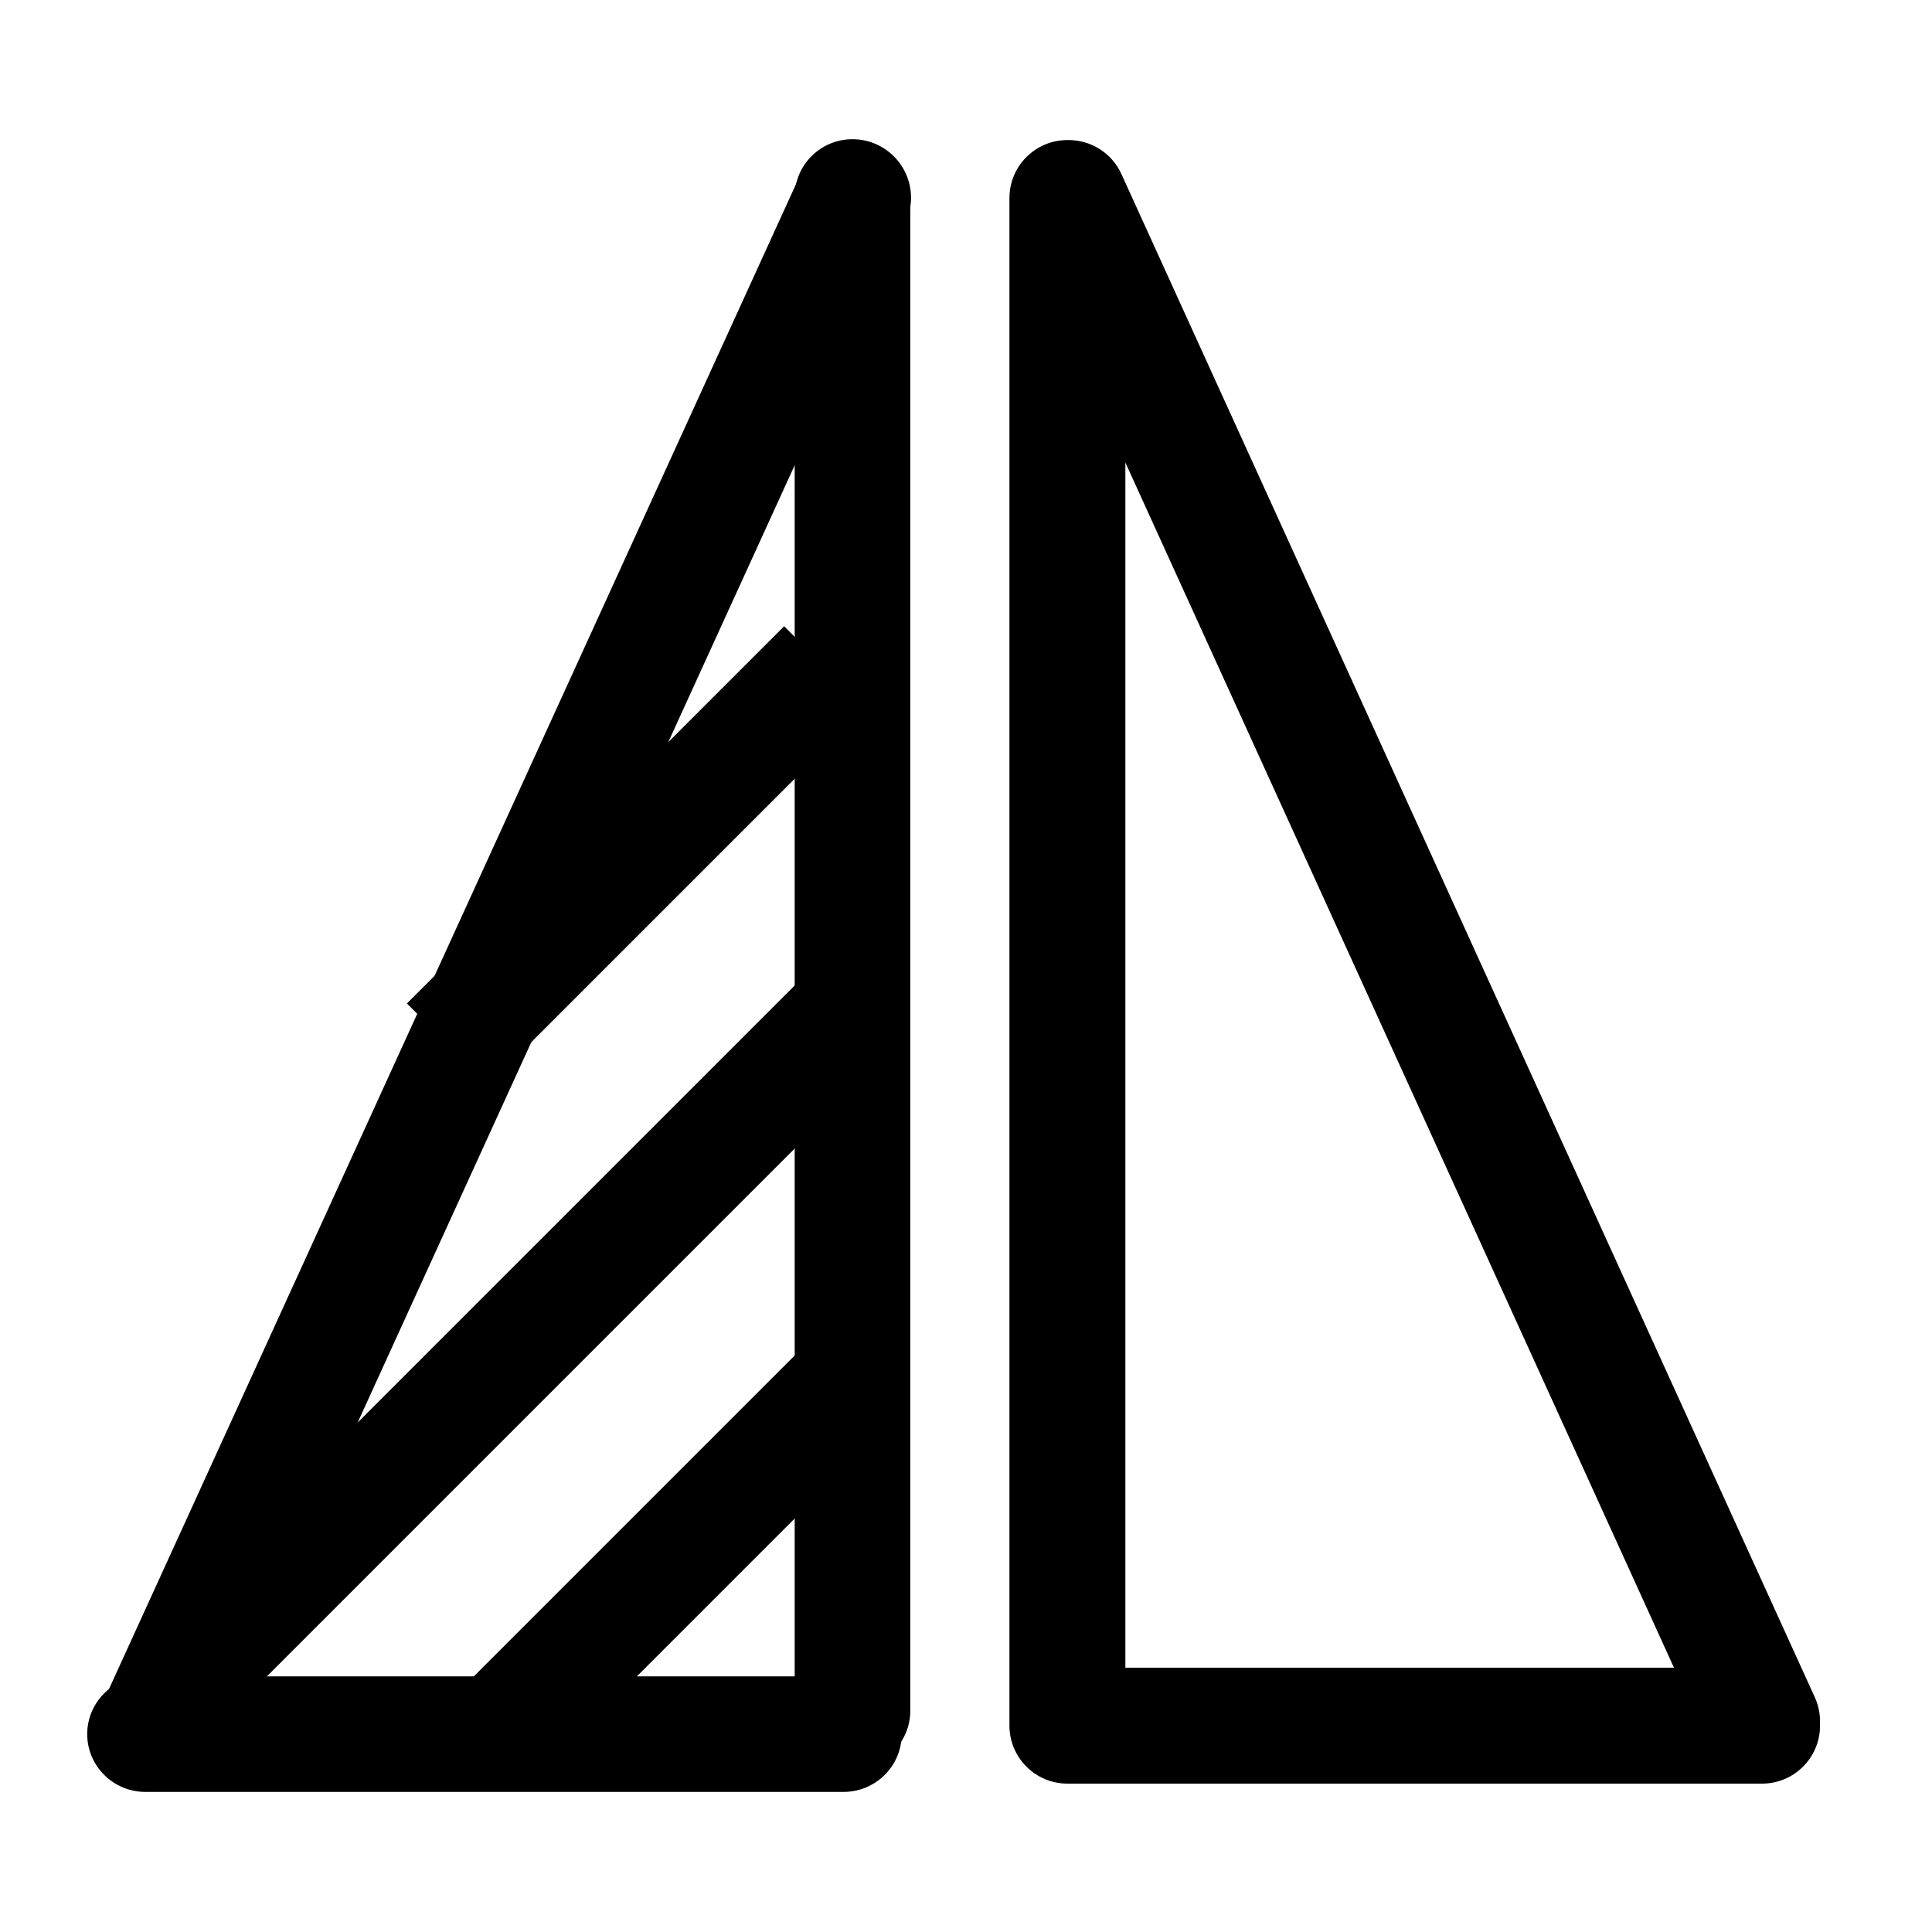 <?xml version="1.0" encoding="UTF-8" standalone="no"?>
<!DOCTYPE svg PUBLIC "-//W3C//DTD SVG 1.1//EN" "http://www.w3.org/Graphics/SVG/1.1/DTD/svg11.dtd">
<svg width="100%" height="100%" viewBox="0 0 24 24" version="1.1" xmlns="http://www.w3.org/2000/svg" xmlns:xlink="http://www.w3.org/1999/xlink" xml:space="preserve" xmlns:serif="http://www.serif.com/" style="fill-rule:evenodd;clip-rule:evenodd;stroke-linejoin:round;stroke-miterlimit:2;">
    <g transform="matrix(0.048,0,0,0.048,0,0)">
        <path d="M261.243,446.602L261.243,51.246C261.243,42.968 267.964,36.246 276.243,36.246C276.295,36.246 276.346,36.246 276.396,36.247C282.152,36.188 287.68,39.462 290.216,45.033L469.673,439.258C470.673,441.455 471.098,443.767 471.012,446.027C471.019,446.217 471.023,446.409 471.023,446.602C471.023,454.881 464.301,461.602 456.023,461.602L276.243,461.602C273.117,461.602 270.213,460.644 267.81,459.005L267.779,458.984C263.834,456.281 261.243,451.742 261.243,446.602ZM291.243,119.7L291.243,431.602L433.226,431.602L291.243,119.7Z"/>
    </g>
    <g transform="matrix(-0.023,-5.61292e-18,-7.19862e-18,-0.077,11.797,57.197)">
        <path d="M465.815,463.052C465.815,457.907 451.72,453.729 434.359,453.729L57.353,453.729C39.993,453.729 25.898,457.907 25.898,463.052C25.898,468.198 39.993,472.376 57.353,472.376L434.359,472.376C451.72,472.376 465.815,468.198 465.815,463.052Z"/>
    </g>
    <g transform="matrix(-8.74415e-18,0.046,-0.077,3.89097e-18,46.245,0.538)">
        <path d="M465.815,463.052C465.815,457.907 458.864,453.729 450.301,453.729L41.411,453.729C32.849,453.729 25.898,457.907 25.898,463.052C25.898,468.198 32.849,472.376 41.411,472.376L450.301,472.376C458.864,472.376 465.815,468.198 465.815,463.052Z"/>
    </g>
    <g transform="matrix(-0.021,0.046,-0.07,-0.032,43.856,15.429)">
        <path d="M465.815,463.052C465.815,457.907 459.431,453.729 451.567,453.729L40.145,453.729C32.282,453.729 25.898,457.907 25.898,463.052C25.898,468.198 32.282,472.376 40.145,472.376L451.567,472.376C459.431,472.376 465.815,468.198 465.815,463.052Z"/>
    </g>
    <g transform="matrix(0.028,-0.028,0.049,0.049,-8.614,2.557)">
        <rect x="67.141" y="240.587" width="167.361" height="20.667"/>
    </g>
    <g transform="matrix(0.05,-0.05,0.049,0.049,-13.518,12.055)">
        <rect x="67.141" y="240.587" width="167.361" height="20.667"/>
    </g>
    <g transform="matrix(0.024,-0.024,0.049,0.049,-7.528,10.661)">
        <rect x="67.141" y="240.587" width="167.361" height="20.667"/>
    </g>
</svg>
